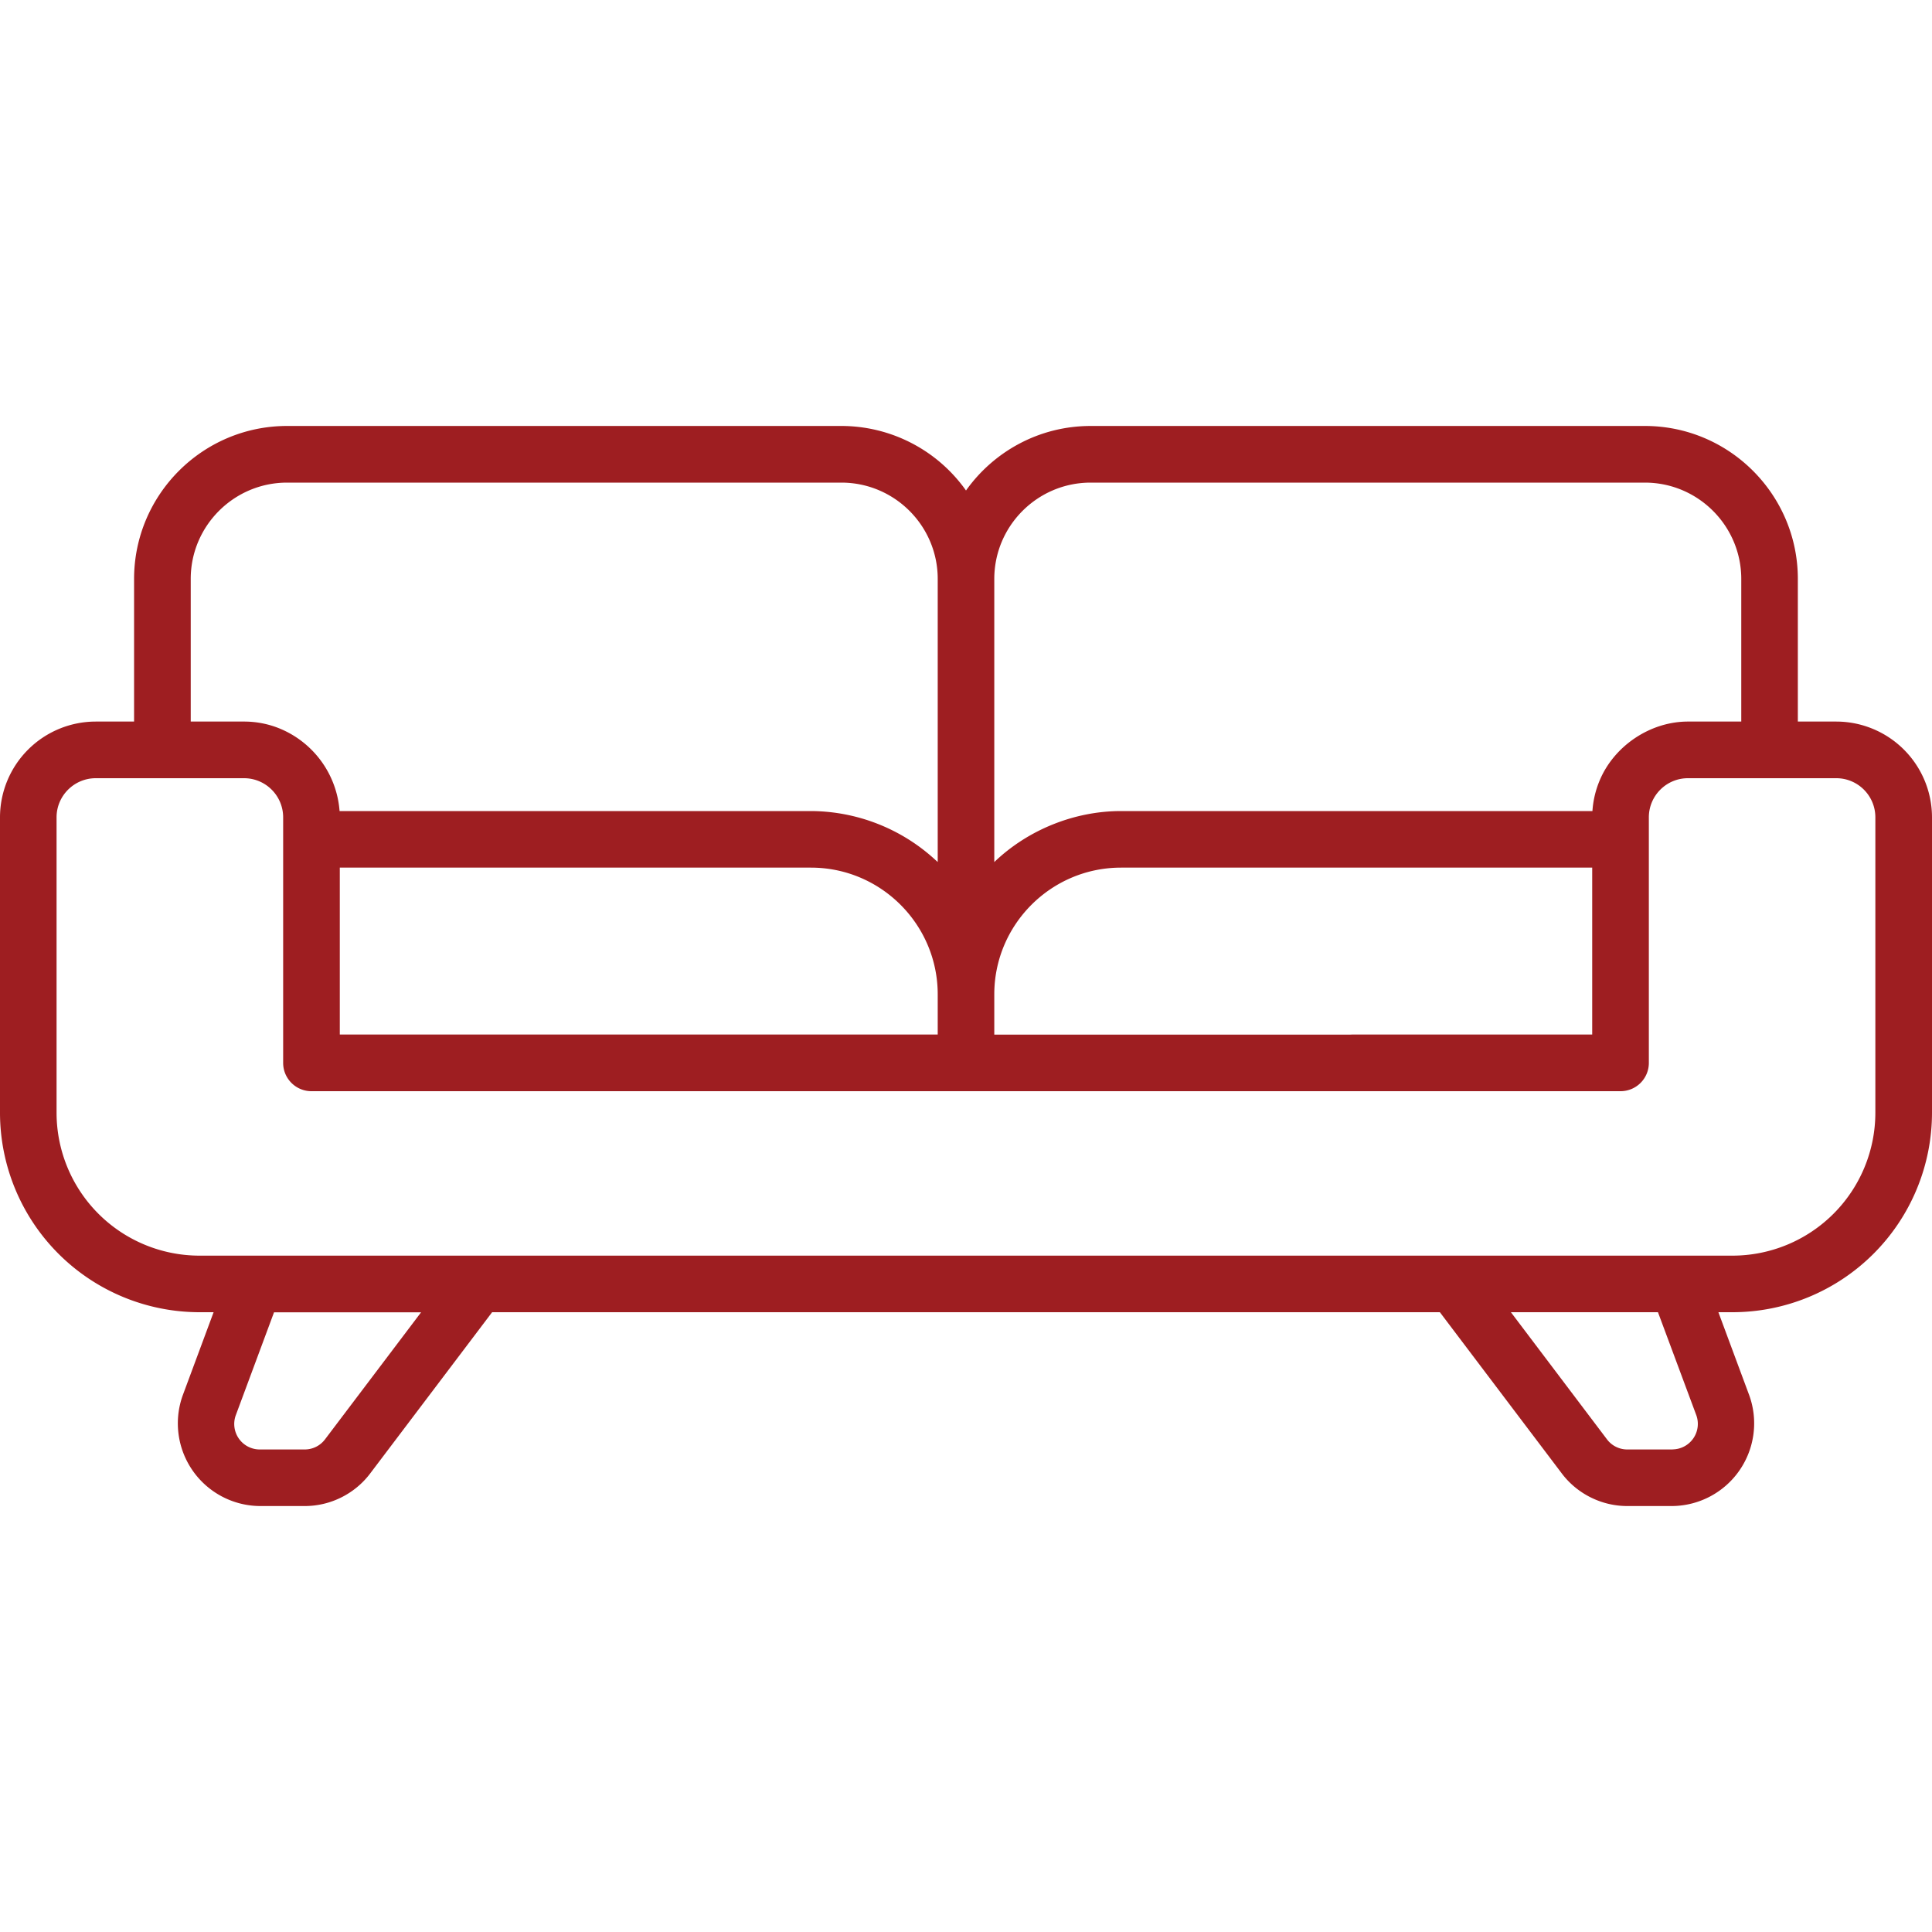 <svg width="25" height="25" fill="none" xmlns="http://www.w3.org/2000/svg"><path d="M23.761 9.337h-.497V7.491c0-1.09-.887-1.979-1.979-1.979h-7.172c-.665 0-1.254.33-1.613.835a1.977 1.977 0 00-1.613-.835H6.381a.366.366 0 000 .733h4.506c.688 0 1.247.559 1.247 1.246v3.663l-.024-.021a2.395 2.395 0 00-1.616-.638h-6.1a1.256 1.256 0 00-.83-1.089 1.217 1.217 0 00-.406-.069h-.69V7.491c0-.687.56-1.246 1.247-1.246H6.5c.202 0 0-.164 0-.366 0-.203.202-.367 0-.367H3.715c-1.092 0-1.98.888-1.98 1.98v1.845H1.24A1.24 1.24 0 000 10.577V14.4a2.583 2.583 0 002.58 2.58h.184l-.401 1.08a1.07 1.07 0 00.992 1.428h.59c.33 0 .645-.157.844-.42l1.579-2.088h12.264l1.579 2.088c.199.263.515.42.844.42h.59a1.07 1.07 0 00.992-1.428l-.401-1.08h.184A2.583 2.583 0 0025 14.4v-3.824a1.24 1.24 0 00-1.239-1.239zM12.866 7.492c0-.688.56-1.247 1.247-1.247h7.172c.688 0 1.247.56 1.247 1.247v1.845h-.69c-.487 0-.954.313-1.142.761a1.23 1.23 0 00-.094.397h-6.1c-.603 0-1.204.242-1.64.66V7.491zm-8.47 3.735h6.098c.904 0 1.64.736 1.64 1.64v.52H4.397v-2.16zm-.191 7.399a.328.328 0 01-.26.13h-.59a.33.33 0 01-.305-.44l.496-1.335h1.903l-1.244 1.645zm17.44.13h-.59a.328.328 0 01-.26-.13l-1.244-1.646h1.903l.497 1.335a.33.33 0 01-.306.44zm.775-2.508H2.58A1.85 1.85 0 01.732 14.4v-3.824c0-.279.228-.506.507-.506h1.919c.279 0 .506.227.506.506v3.178c0 .202.164.366.366.366h13.451a.366.366 0 100-.732h-4.615v-.521c0-.904.736-1.64 1.64-1.64h6.097v2.16H17.5a.366.366 0 100 .733h3.47a.366.366 0 00.366-.366v-3.178c0-.279.227-.506.506-.506h1.919c.28 0 .506.227.506.506V14.4a1.85 1.85 0 01-1.847 1.848z" fill="#9E1E21"/></svg>